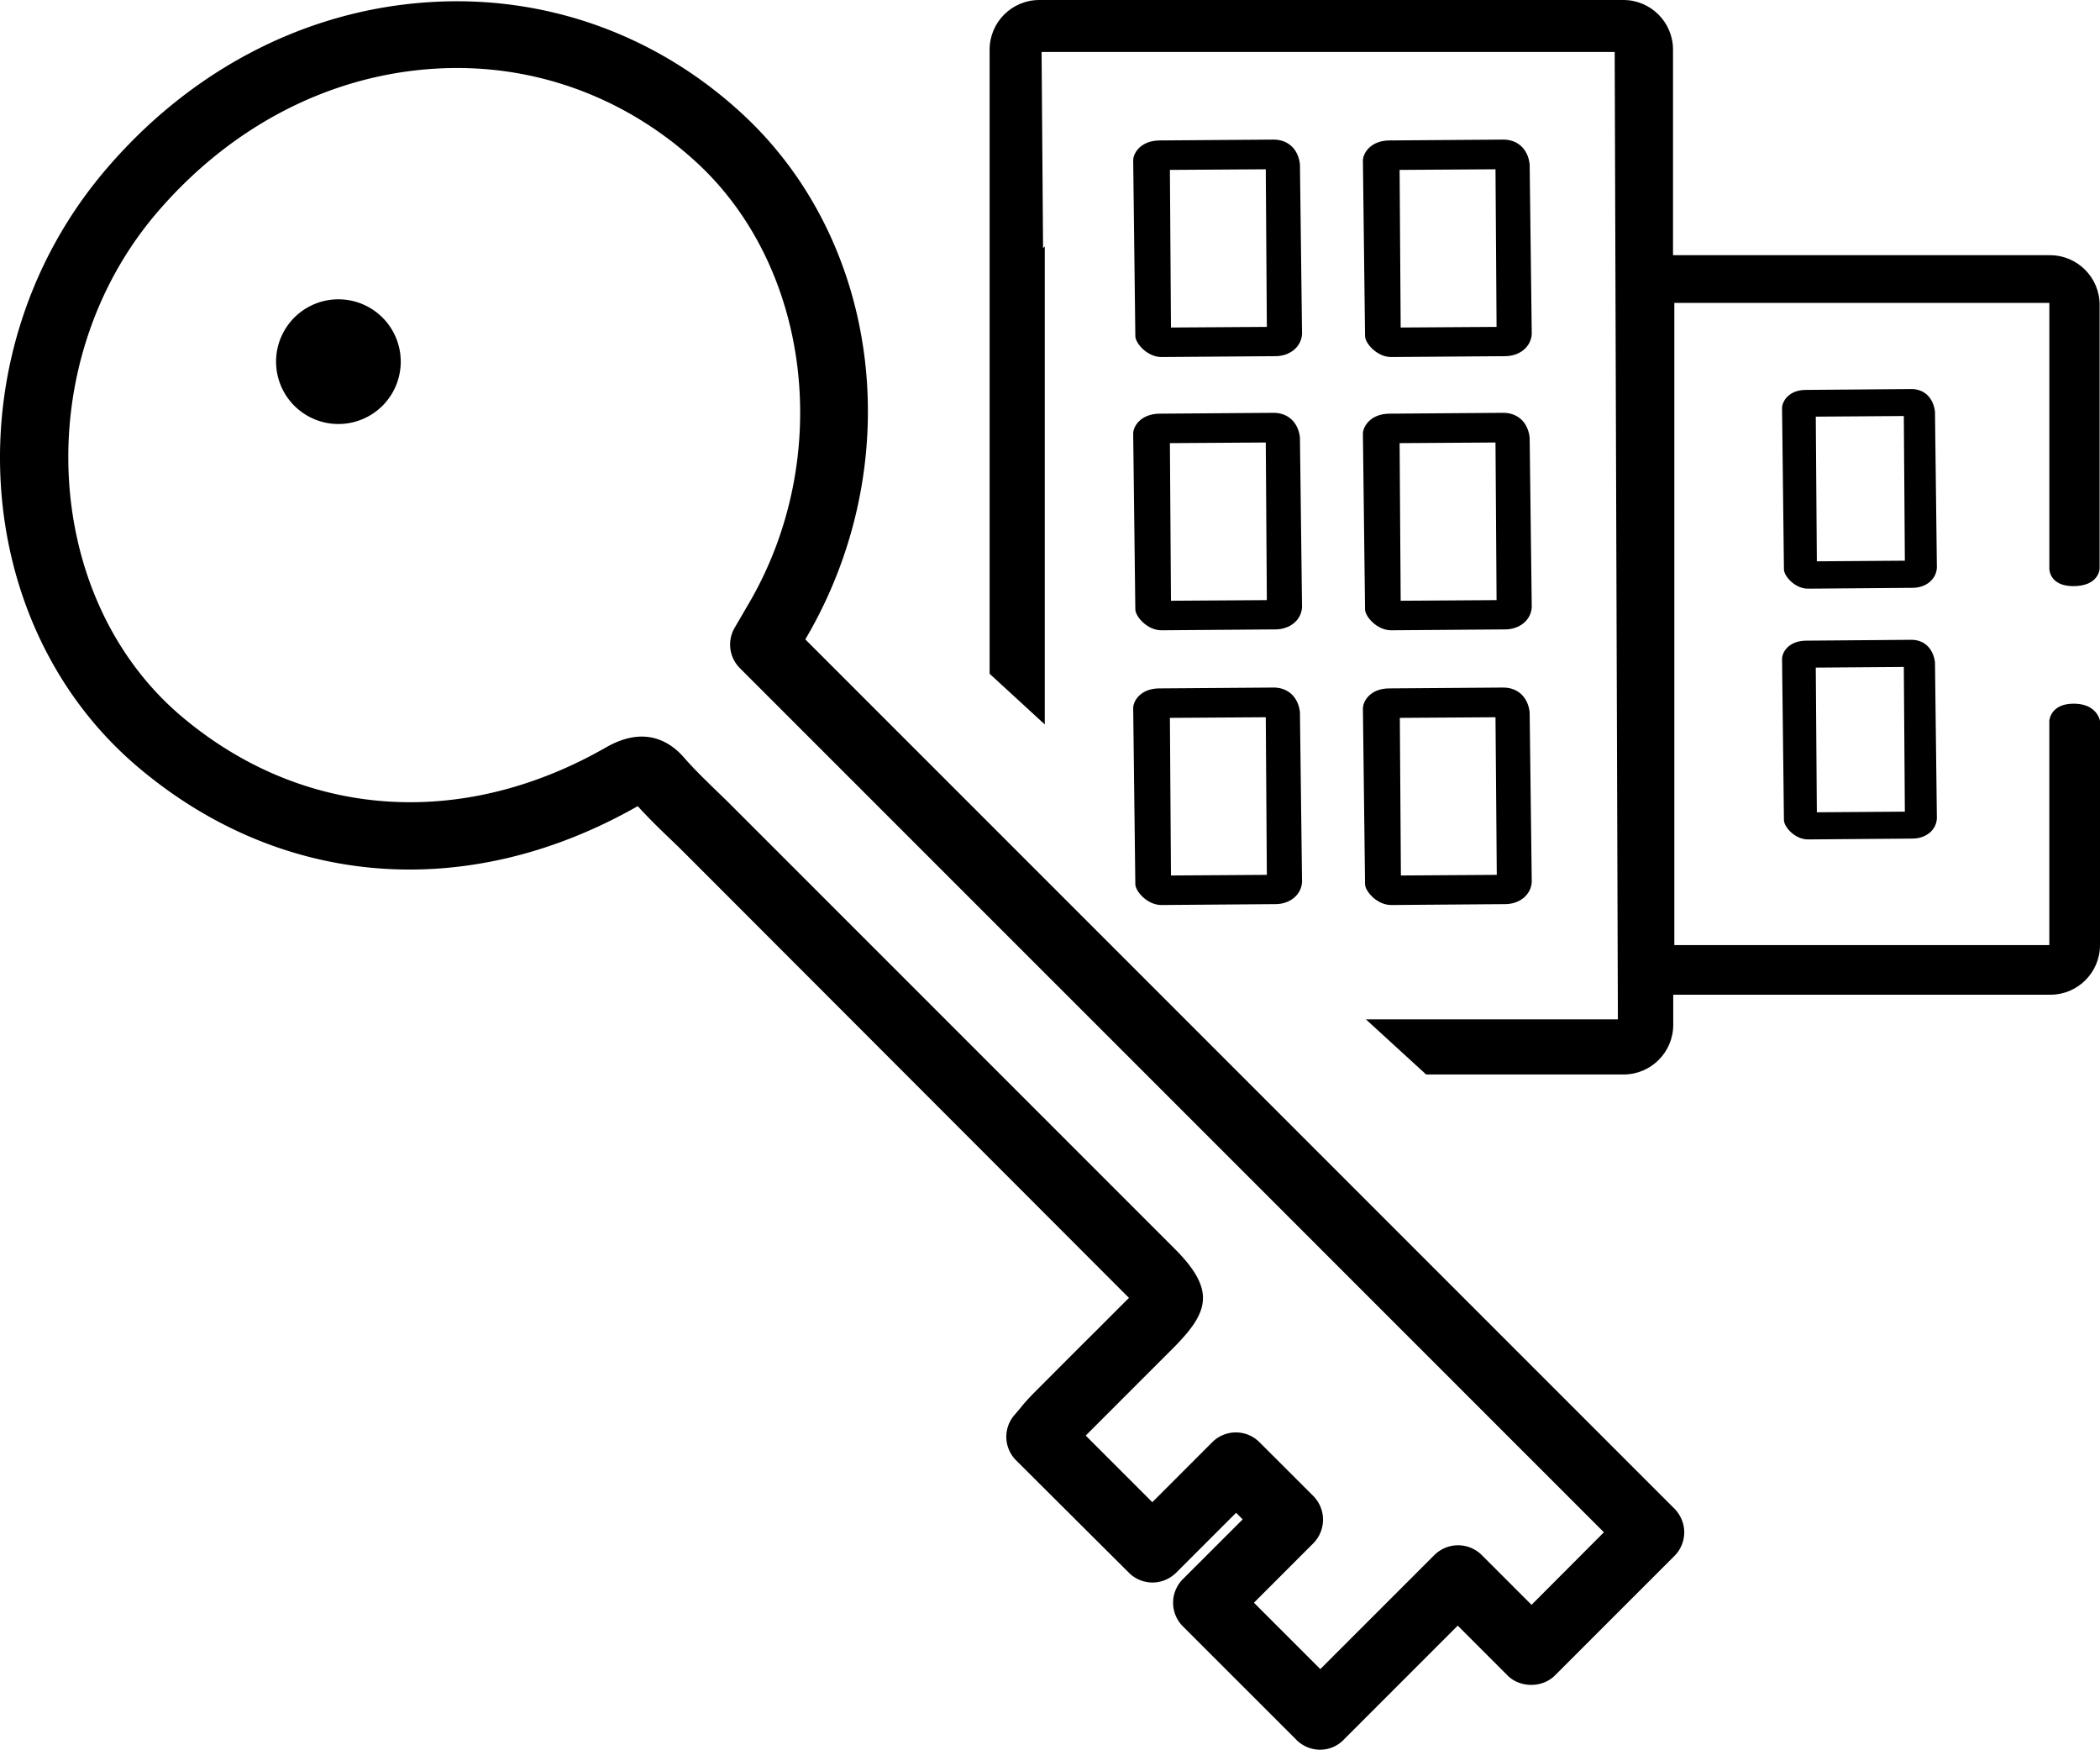 <svg width="67.001" height="55.817" viewBox="0 0 67.001 55.817" xmlns="http://www.w3.org/2000/svg">
    <g fill="currentColor" fill-rule="evenodd">
        <path d="m48.865 51.195-1.59-1.59a1.074 1.074 0 0 0-1.51 0l-3.64 3.64-2.118-2.118 1.894-1.895a1.074 1.074 0 0 0 0-1.51l-1.72-1.718a1.064 1.064 0 0 0-1.501 0l-1.915 1.916-2.125-2.125 1.732-1.733 1.029-1.028c1.157-1.158 1.42-1.855.075-3.201L23.305 25.662c-.163-.163-.332-.325-.494-.481-.332-.325-.67-.65-.975-1.001-.467-.542-1.28-1.036-2.497-.34-4.622 2.647-9.691 2.275-13.555-.994C1.33 19.07.944 11.599 4.958 6.842c2.362-2.788 5.522-4.44 8.906-4.65 3.093-.196 6.064.873 8.37 2.998 3.622 3.344 4.36 9.353 1.707 13.975l-.501.86c-.244.419-.176.947.169 1.292L51.173 48.88l-2.308 2.314zM25.694 20.397l.094-.163c3.188-5.562 2.294-12.546-2.111-16.607-2.734-2.524-6.267-3.79-9.948-3.56C9.756.31 6.06 2.233 3.327 5.467c-4.832 5.719-4.338 14.422 1.076 19.004 4.568 3.864 10.524 4.33 15.944 1.245.312.345.643.67.982.995.155.149.31.297.467.453l14.17 14.185.055.054-.13.128-1.021 1.022c-.636.629-1.272 1.272-1.908 1.908a5.834 5.834 0 0 0-.433.488l-.156.182a1.06 1.06 0 0 0 .047 1.455l3.6 3.587c.197.196.467.31.752.31.277 0 .548-.114.75-.31l1.916-1.915.21.21-1.91 1.908a1.066 1.066 0 0 0 0 1.503l3.629 3.627c.196.196.467.31.75.31.285 0 .556-.114.752-.317l3.64-3.641 1.59 1.59c.4.4 1.11.4 1.51 0l3.817-3.816c.196-.197.31-.467.31-.751 0-.278-.114-.55-.31-.752L25.694 20.397z"/>
        <path d="M10.798 9.548a1.989 1.989 0 1 0-.002 3.978 1.989 1.989 0 0 0 .002-3.978M40.385 22.88l.034 5.028-3.059.02-.034-5.028 3.06-.02zm-4.162 5.32c0 .23.38.67.832.67l3.635-.028c.453 0 .825-.284.852-.704l-.067-5.42c-.055-.48-.379-.785-.84-.785l-3.634.027c-.622 0-.852.412-.846.643l.068 5.596z"/>
        <path d="M66.162 22.447c-.75 0-.778.548-.778.548v7.153H53.42V9.663h11.965v8.487s0 .548.764.548c.813 0 .84-.548.84-.548V9.724c0-.873-.71-1.583-1.584-1.583H53.378V1.583C53.378.71 52.668 0 51.795 0H33.158c-.874 0-1.584.71-1.584 1.583v19.91l1.76 1.617V7.863l-.055.048-.047-6.253h18.285l.102 30.859h-8.04l1.922 1.759h6.301c.873 0 1.583-.71 1.583-1.583v-.961h12.033c.873 0 1.583-.711 1.583-1.584v-7.153s-.088-.548-.839-.548"/>
        <path d="m57.967 25.912-.034-4.615 2.809-.021.033 4.616-2.808.02zm3.005-5.502-3.337.027c-.568 0-.778.372-.778.582l.06 5.143c0 .21.346.616.766.616l3.336-.027c.42 0 .758-.264.778-.643l-.061-4.98c-.054-.44-.345-.725-.764-.718zM57.967 17.906l-.034-4.615 2.809-.02.033 4.615-2.808.02zm3.769-4.778c-.054-.44-.345-.724-.764-.717l-3.337.027c-.568-.007-.778.372-.778.582l.06 5.143c0 .21.346.616.766.616l3.336-.027c.42 0 .758-.264.778-.643l-.061-4.98zM47.714 22.88l.041 5.028-3.059.02-.034-5.028 3.052-.02zm-4.162 5.32c0 .23.38.67.832.67l3.635-.028c.453 0 .825-.284.852-.704l-.067-5.42c-.055-.48-.379-.785-.84-.785l-3.634.027c-.616 0-.846.412-.846.643l.068 5.596zM47.714 14.116l.034 5.028-3.059.02-.034-5.028 3.06-.02zm-4.162 5.32c0 .23.38.67.832.67l3.635-.028c.453 0 .825-.284.852-.704l-.067-5.42c-.055-.48-.379-.785-.84-.785l-3.634.027c-.616.006-.846.42-.846.643l.068 5.596zM40.385 14.116l.034 5.028-3.059.02-.034-5.028 3.06-.02zm-4.162 5.32c0 .23.38.67.832.67l3.635-.028c.453 0 .825-.284.852-.704l-.067-5.42c-.055-.48-.379-.785-.84-.785l-3.634.027c-.622.006-.852.42-.846.643l.068 5.596zM47.714 5.4l.034 5.028-3.059.02-.034-5.028 3.06-.02zm-3.33 5.989 3.635-.027c.453 0 .825-.284.852-.704l-.067-5.42c-.055-.481-.379-.785-.84-.785l-3.634.027c-.616.006-.846.419-.846.643l.068 5.596c0 .23.38.67.832.67zM40.385 5.4l.034 5.028-3.059.02-.034-5.028 3.06-.02zm-3.33 5.989 3.635-.027c.453 0 .825-.284.852-.704l-.067-5.42c-.055-.481-.379-.785-.84-.785l-3.634.027c-.622.006-.852.419-.846.643l.068 5.596c0 .23.38.67.832.67z"/>
    </g>
</svg>
